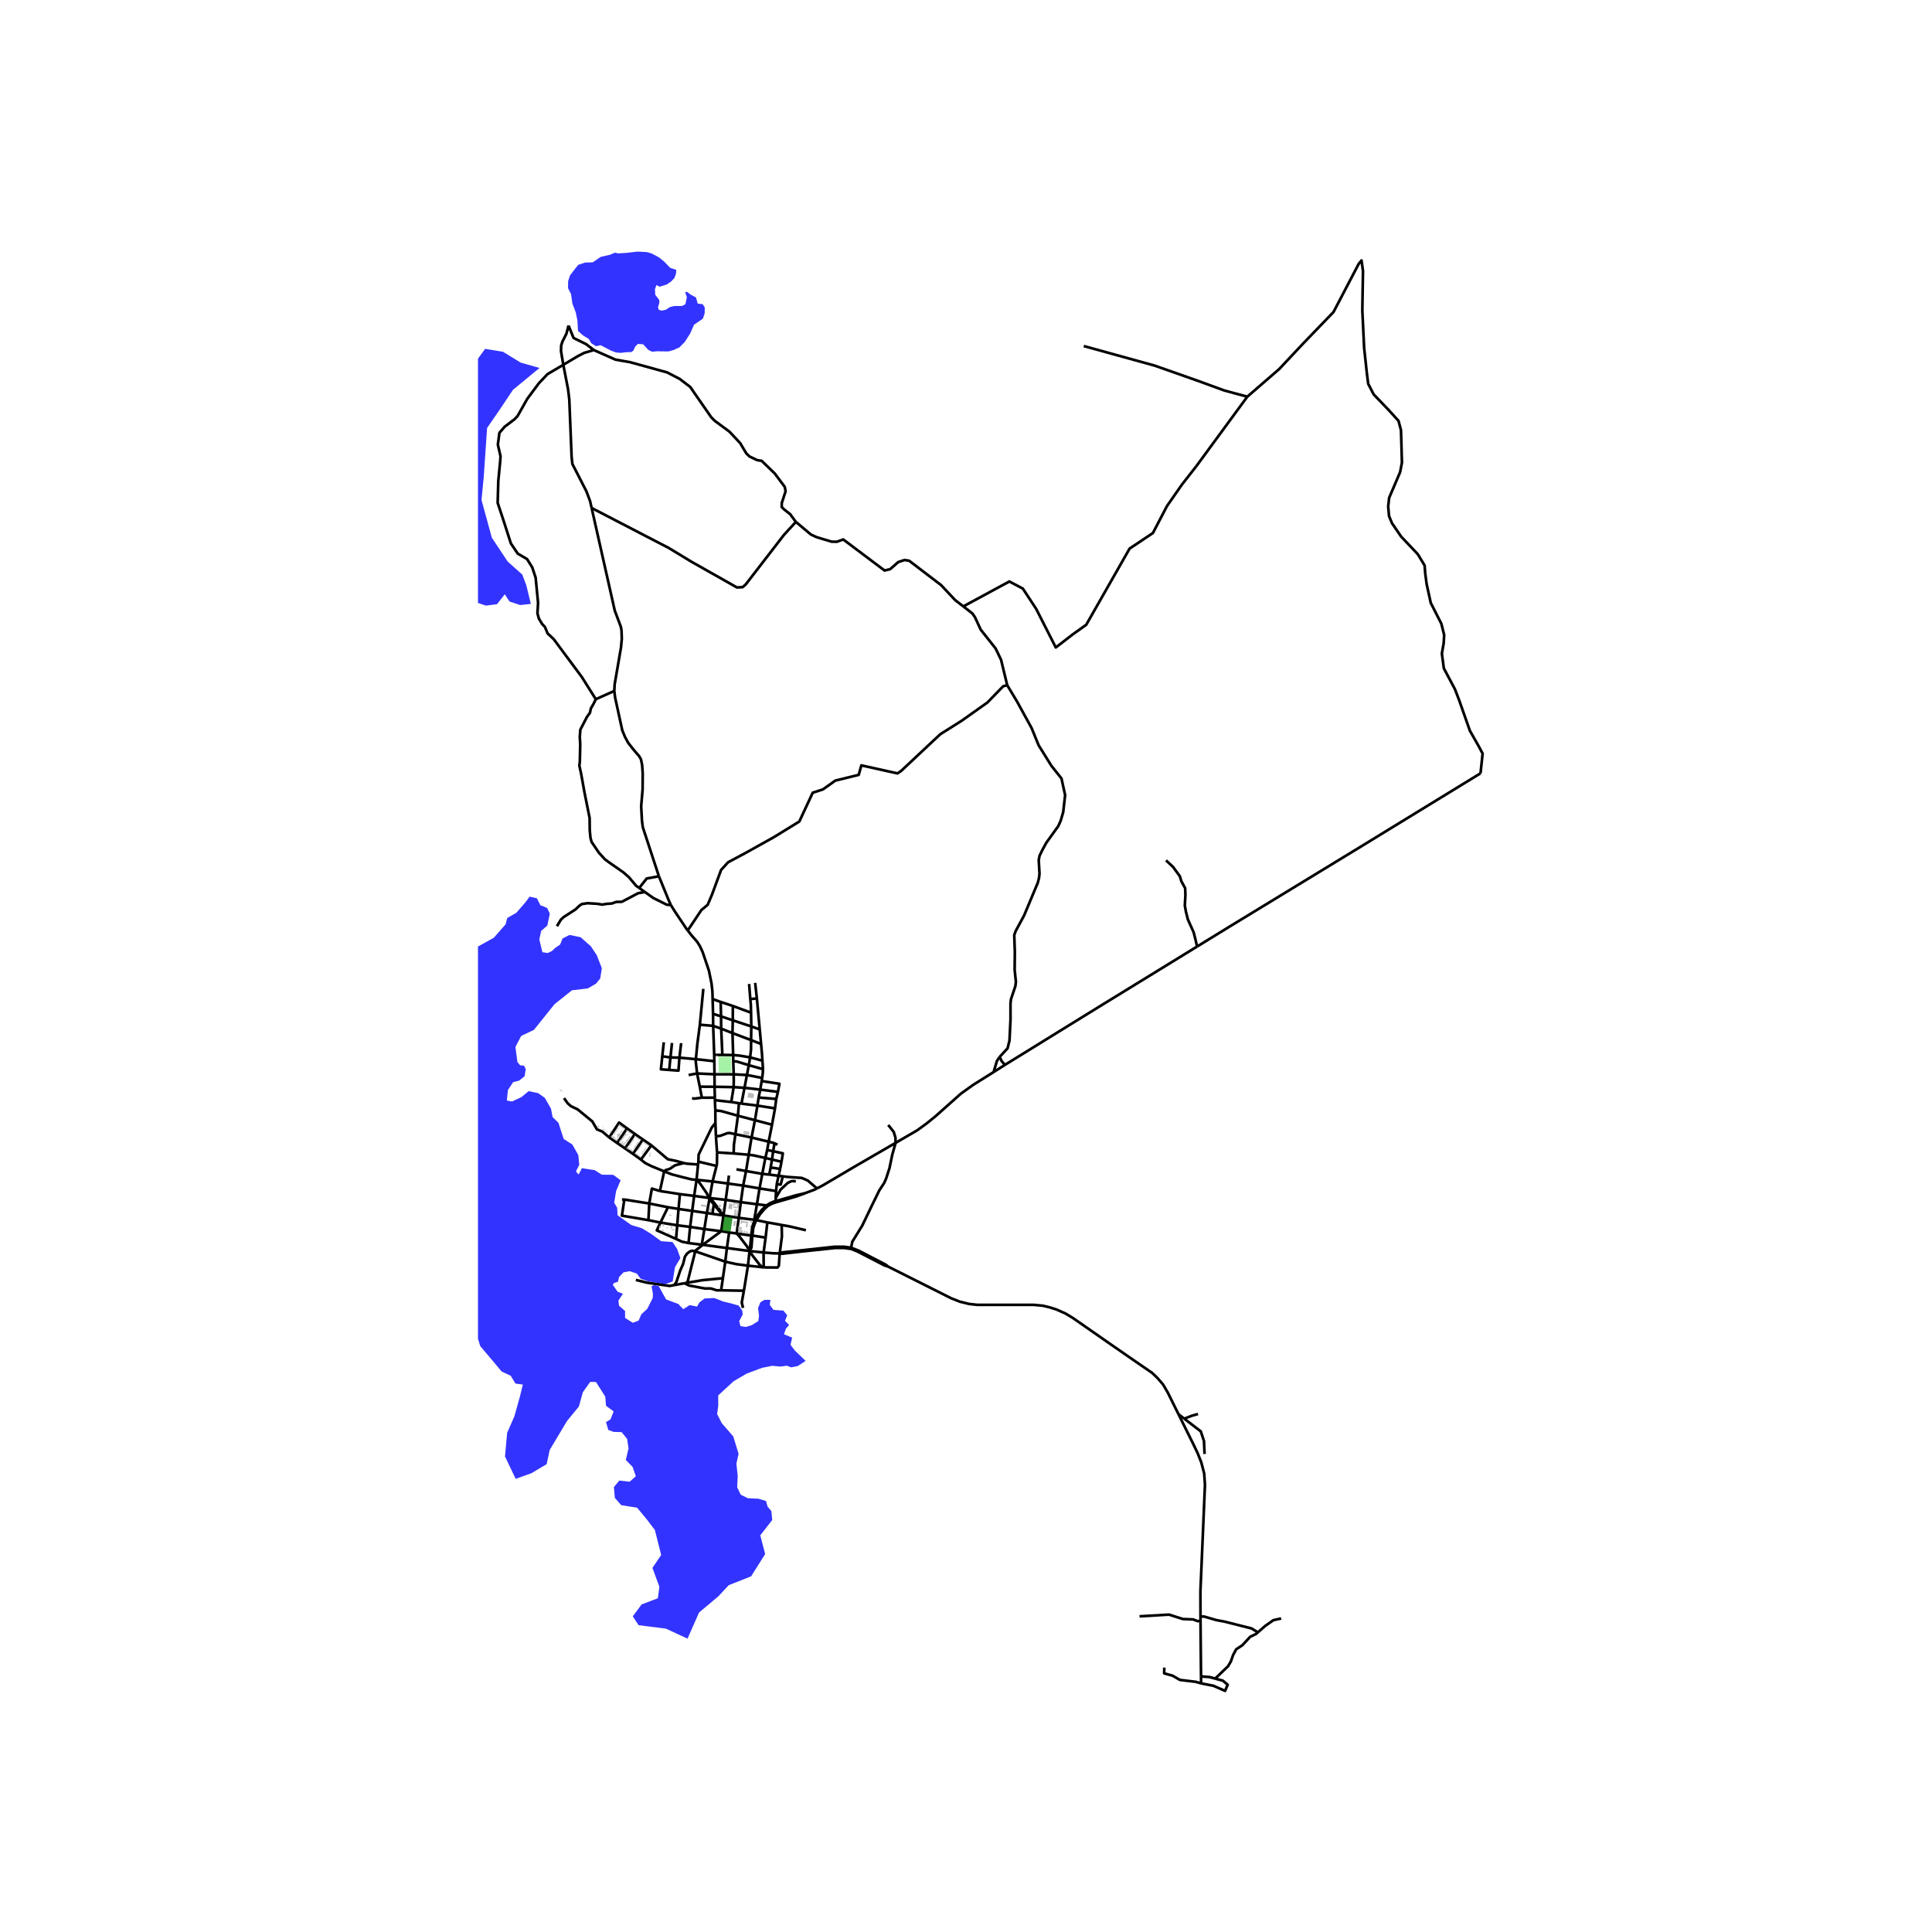 <svg xmlns="http://www.w3.org/2000/svg" width="960" height="960" viewBox="0 0 720 720"><defs><style>*{stroke-linejoin:round;stroke-linecap:butt}</style></defs><g id="figure_1"><path id="patch_1" d="M0 720h720V0H0z" style="fill:#fff"/><g id="axes_1"><path id="patch_2" d="M178.127 640.8h381.746V86.4H178.127z" style="fill:#fff"/><g id="LineCollection_1"><path d="m279.454 466.237-8.561-1.136M279.454 466.237l5.114.526M279.454 466.237l-.669-.879M279.454 466.237l.589.753M279.454 466.237l.274-.842M278.743 471.672l.492-4.539.219-.896M446.125 352.743l12.25-7.524 49.061-29.891 44.312-27.14" clip-path="url(#pbf60cd8480)" style="fill:none;stroke:#000"/><path d="m464.829 147.84 11.869-10.279 8.984-9.575 11.283-11.71 9.363-17.902 1.067-1.312.55 3.903-.244 14.761.67 13.907 1.037 9.637.488 3.782 2.013 3.904 5.672 5.916 3.6 3.965.914 3.416.123 3.66.243 8.478-.67 3.538-4.087 9.575-.366 3.172.305 3.6 1.098 2.683 3.415 5.001 6.222 6.588 2.531 4.178.244 3.11.518 3.843 1.525 6.985 3.965 7.807 1.037 4.147-.183 3.11-.671 3.844.732 5.49 4.148 7.807 1.585 4.147 3.965 11.284 3.294 5.795 1.464 2.745-.784 7.349M209.93 135.948l5.514-3.277 2.283-1.17 3.58-1.047M296.594 194.493l-2.134-2.88-2.226-1.756-.898-.897v-1.47l1.436-4.408-.323-1.65-3.699-4.945-4.92-4.768-1.58-.214-2.944-1.398-1.185-1.148-2.262-3.799-4.022-4.3-5.53-4.087-1.292-1.327-6.392-9.211-1.365-2.007-3.95-3.01-4.704-2.439-13.789-3.8-5.48-.964-8.029-3.56M211.87 121.334l1.867 4.578.717.394 3.95 1.936 2.902 2.212M222.043 260.576l-5.262-8.338-6.627-8.911-3.78-5.11-2.302-2.168-1-2.409-1.028-1.085-1.23-2.04-.52-1.962.23-3.887-.908-9.385-1.272-3.857-1.915-3.063-3.507-2.073-2.538-3.777-2.654-8.269-2.262-6.84.231-8.177.716-7.417.115-1.796-.992-4.307.577-4.4 1.938-2.257 3.761-2.856 1.085-1.175 3.6-6.38 4.337-5.827 3.205-3.385 5.889-3.477" clip-path="url(#pbf60cd8480)" style="fill:none;stroke:#000"/><path d="m220.484 189.312-.571-2.538-1.365-3.656-5.242-10.216-.288-2.724-.862-21.362-.472-3.833-1.754-9.035M211.87 121.334l-.765 2.983-1.522 3.036-.45 1.436-.065 2.057.862 5.102M222.043 260.576l6.883-3.084M238.216 330.923l-1.175-.836-2.707-3.222-2.062-1.791-1.364-.952-3.795-2.644-1.7-1.242-2.217-2.448-2.723-4.008-.415-1.497-.277-2.88-.047-4.536-1.915-9.536-1.25-6.96-.665-3.051.185-1.505.139-6.472-.162-2.74.208-2.672 2.446-4.722 1.153-1.612.323-1.59.97-1.658.877-1.773M240.326 332.426l3.126 2.227 5.044 2.517 1.508.107M256.303 346.764l-.464-.595-4.42-6.616-1.415-2.276" clip-path="url(#pbf60cd8480)" style="fill:none;stroke:#000"/><path d="m245.552 326.56 3.555 8.71.897 2.007M266.416 409.993l6.1.697M266.416 409.993l.17 3.812M266.416 409.993l.005-.931M282.262 412.029l-5.942-.741M282.262 412.029l6.564 1.033M282.262 412.029l-.915 5.433M282.262 412.029l.46-3.01M285.224 431.542l2.478.59M285.224 431.542l-1.14 5.922M285.224 431.542l.681-2.948M279.02 430.341l1.83.233 4.374.968M291.248 432.937l-3.546-.806M291.248 432.937l-.522 2.693M288.139 429.028l3.605.79-.496 3.119M283.86 402.882l-.547 3.186M283.86 402.882l.167-1.163M289.92 406.905l.544-3.017-6.605-1.006M274.454 435.767l3.575.648M278.03 436.415l6.053 1.049M278.03 436.415l-1.08 5.43M278.03 436.415l.99-6.074M284.083 437.464l2.595.27M284.083 437.464l-1.03 5.424M265.551 440.298l-1.096 6.17M265.551 440.298l1.48-5.784M265.551 440.298l5.737.764M265.551 440.298l-5.962-.632M271.288 441.062l-.84 6.089M271.288 441.062l.352-2.97M271.288 441.062l5.661.783M259.59 439.666l.561-5.687M259.59 439.666l-.9 6.007M247.526 436.538l2.838 1.115 4.183 1.093 3.343.809 1.7.11M263.71 445.673l-.196-.795-2.773-4.035-1.152-1.177M276.95 441.845l-.867 6.16M276.95 441.845l6.102 1.043M283.052 442.888l-.965 5.898M283.052 442.888l6.177.982M258.69 445.673l-.731 5.597M258.69 445.673l-5.306-.655M258.69 445.673l5.765.795M264.455 446.468l5.993.683M264.455 446.468l-1.02 5.59M264.455 446.468l.468.653M264.455 446.468l-.746-.795M231.796 447.02l.872.013M232.668 447.033l9.285 1.474M241.65 454.711l-9.881-1.669.899-6.009M270.448 447.151l-.834 5.825M270.448 447.151l5.635.855M276.083 448.006l-.76 5.843M276.083 448.006l6.004.78M289.2 448.05l-.038-.452M289.2 448.05l7.634-2.189 3.09-1.156M286.191 449.383l1.5-.816 1.508-.516M241.953 448.507l6.976 1.397M241.953 448.507l-.303 6.204M245.932 443.86l-2.99-.907-.99 5.554M282.087 448.786l-.997 5.813M282.087 448.786l3.554.435M286.191 449.383l-.55-.162M281.852 454.713l1.438-2.272 1.649-1.934 1.252-1.124M248.929 449.904l3.933.63M248.929 449.904l-2.793 5.72M252.862 450.535l5.097.735M252.862 450.535l.522-5.517M252.862 450.535l-.481 6.093M257.959 451.27l5.477.788M257.959 451.27l-.773 5.955M263.436 452.058l2.06.306M263.436 452.058l-.946 5.986M269.614 452.976l5.71.873M269.614 452.976l-4.117-.612M269.614 452.976l-.824 5.864M269.614 452.976l-1.188-1.739-2.933-3.785-.57-.331M266.024 448.83l2.366 2.927 1.224 1.22M275.323 453.849l5.767.75M275.323 453.849l-.795 5.829M241.65 454.711l4.486.913M281.852 454.713l4.108.84M281.852 454.713l-.535-.07M280.376 460.447l.355-2.863.496-1.436.625-1.435M246.136 455.624l6.245 1.004M251.94 461.71l-7.168-3.2 1.364-2.886M252.38 456.628l4.806.597M252.38 456.628l-.44 5.082M257.186 457.225l5.304.819M257.186 457.225l-.592 6.019M262.49 458.044l6.3.796M261.909 463.907l-.27-.681.85-5.182M268.79 458.84l2.94.463M268.79 458.84l-6.881 5.067M271.73 459.303l2.798.375M271.73 459.303l-.837 5.798M274.528 459.678l5.442.777M278.785 465.358l-.376-.842-2.945-3.853-.936-.985M280.376 460.447l4.947.77M280.376 460.447l-.406.008M279.728 465.395l.202-.236.108-.19.338-4.522M285.323 461.216l.637-5.662M285.323 461.216l-.755 5.547M256.594 463.244l-2.442-.501-2.212-1.033M261.909 463.907l8.984 1.194M261.909 463.907l-2.982 2.363M261.909 463.907l-5.315-.663M270.893 465.101l-.606 5.095M258.927 466.27l11.36 3.926M256.159 478.023l2.715-10.783.053-.97" clip-path="url(#pbf60cd8480)" style="fill:none;stroke:#000"/><path d="m251.33 478.907.74-1.147 1.436-4.283 1.077-2.455.664-2.689.826-1.183 1.077-.806.844-.232.933.158M284.568 466.763l.032 5.556M290.573 467.115l-2.487-.054-3.518-.298M291.324 456.523l.07 4.28-.82 6.312M284.6 472.32l5.142.05.507-.644.324-4.611" clip-path="url(#pbf60cd8480)" style="fill:none;stroke:#000"/><path d="m290.573 467.115.816.125 7.236-.824 12.568-1.326 3.487-.005 2.567.377" clip-path="url(#pbf60cd8480)" style="fill:none;stroke:#000"/><path d="m317.19 464.982-2.62-.358h-3.502l-19.786 2.133-.709.358M270.287 470.196l-.89 6.151M278.743 471.672l-4.303-.56-4.153-.916M278.743 471.672l-1.512 9.34M278.743 471.672l5.424.59M284.167 472.262l.433.057M280.043 466.99l.125.573 2.98 3.835 1.02.864M439.196 527.048l5.575 11.254 1.519 3.174 1.39 3.494 1.081 4.137.296 4.235M447.389 602.434l-.029-9.355 1.697-39.737M447.394 604.062l-.005-1.628M447.394 604.062l.19 20.7M424.666 602.361l10.988-.644 5.17 1.648 3.807.144 1.688.644 1.075-.09M227.045 423.903l2.95 2.064M210.182 409.248l1.436 1.971 1.185 1.04 2.477 1.183 5.459 4.48 1.71 2.953 2.042.847 2.554 2.181M233.68 420.505l-2.973-2.157-3.662 5.555M242.755 426.824l-3.908 5.32M242.755 426.824l-3.18-2.162M254.853 433.441l-3.017-.824-2.98-.609-6.101-5.184M238.847 432.143l-2.971-2.138M247.526 436.538l-4.793-1.967-2.294-1.152-1.592-1.276M232.928 427.986l2.948 2.019M232.928 427.986l-2.932-2.019M232.928 427.986l3.685-5.399M236.613 422.587l2.963 2.075M236.613 422.587l-2.934-2.082M235.876 430.005l3.7-5.343M229.996 425.967l3.683-5.462M266.616 418.506l.189 4.987M266.616 418.506l-.03-4.701M260.257 432.904l.106-2.63 4.918-10.12 1.335-1.648M260.257 432.904l-.106 1.075M260.257 432.904l6.775 1.61M267.228 429.468l-.007 1.215-.046 3.179-.143.652M253.384 445.018l-7.452-1.158M245.932 443.86l1.594-7.322M254.853 433.441l-3.25.825-1.922 1.29-1.598.502-.557.48M256.159 478.023l5.717-.948 7.521-.728" clip-path="url(#pbf60cd8480)" style="fill:none;stroke:#000"/><path d="m268.75 480.86.2-1.456.447-3.057M291.324 456.523l-5.364-.97M300.331 458.477l-5.925-1.398-3.082-.556M317.247 465.462l-.057-.48M317.247 465.462l2.227.895 10.123 5.22 1.346.43M281.09 454.6l.227.042M304.45 442.894l-.826.43-3.7 1.381M299.924 444.705l-3.202.726-7.56 2.167M290.144 438.186l1.59.203M290.144 438.186l-3.466-.453M290.144 438.186l.582-2.556M290.144 438.186l-.68 3.15M289.23 443.87l.234-2.535M289.23 443.87l-.161 2.622M289.069 446.492l.093 1.106M296.57 440.355l-.702-.206-.948.042-1.32.618-2.682 2.51-1.85 3.173M291.734 438.389l-.795 3.062-1.475-.116M304.45 442.894l-3.395-2.922-1.071-.497-1.225-.497-5.308-.373-1.717-.216M279.02 430.341l-5.604-.478M279.02 430.341l1.056-6.416M286.678 437.733l.522-2.654M287.702 432.131l.437-3.103M287.702 432.131l-.502 2.948M288.639 426.017l-.5 3.011M288.639 426.017l-2.177-.539M288.639 426.017l1.096.61M287.2 435.08l3.526.55M267.228 429.468l6.188.395M267.228 429.468l-.423-5.975M275 415.8l-6.341-1.766-2.074-.23M281.347 417.462l-1.27 6.463M281.347 417.462l6.36 1.68M281.347 417.462l-6.348-1.662M287.708 419.142l-1.246 6.336M287.708 419.142l1.118-6.08M286.462 425.478l-.557 3.116M286.462 425.478l-6.386-1.553M280.076 423.925l-5.994-1.24M281.428 366.294l.636 5.803M288.826 413.062l.462-3.522M282.723 409.02l.59-2.952M282.723 409.02l6.565.52M289.288 409.54l.631-2.635M266.42 409.062l-.127-4.06M266.42 409.062l-4.867.01M261.553 409.071l-.766-4.104M257.905 409.266l.807.162 2.841-.357M259.786 400.045l1 4.922M259.786 400.045l6.48.31M259.786 400.045l-3.156.583M259.336 394.725l-.067.706.517 4.614M260.787 404.967l5.506.036M266.293 405.003l7.12.132M266.266 400.356l.03 2.761-.003 1.886M277.452 405.396l-4.04-.261M277.452 405.396l.91-4.778M277.452 405.396l-1.132 5.892M283.313 406.068l-2.806-.339-3.055-.333M283.313 406.068l6.606.837M266.165 393.155l-.392-10.851M266.165 393.155l3.037-.026M266.165 393.155l.035 2.328M284.135 395.3l.211 3.156M279.545 394.061l2.415.627 2.175.612M283.63 389.063l.34 3.693.165 2.544M276.32 411.288l-.93-.146M279.545 394.061l-.488 2.9M273.225 393.18l2.44.22 3.88.661M279.91 387.61l-.024 3.459-.34 2.992M272.515 410.69l2.875.452M272.515 410.69l.897-5.555M273.431 400.371l.02 2.35-.039 2.414M273.225 393.18l-4.023-.051M273.225 393.18l.037 2.336M273.225 393.18l-.25-8.175M266.266 400.356l7.165.015M266.2 395.483l.05 3.45.016 1.423M273.431 400.371l-.169-4.855M273.431 400.371l4.93.247M278.361 400.618l5.666 1.1M278.361 400.618l.696-3.657M279.057 396.96l-4.455-1.367-1.34-.077M279.057 396.96l5.29 1.496M284.027 401.719l.219-1.524.1-1.739M273.118 374.897l6.777 2.504M273.118 374.897l-4.537-1.507M273.118 374.897l-.034 5.338M260.82 381.885l1.286-13.371M260.82 381.885l4.953.419M259.336 394.725l.543-5.691.941-7.149M265.773 382.304l-.046-4.488M265.773 382.304l2.995 1.038M272.976 385.005l6.933 2.604M272.976 385.005l-4.208-1.663M272.976 385.005l.108-4.77M279.91 387.61l.073-5.081M279.91 387.61l3.72 1.453M283.63 389.063l-.5-5.42M265.727 377.816l-.15-5.5M265.727 377.816l2.98.947M273.084 380.235l6.899 2.294M273.084 380.235l-4.378-1.472M279.983 382.529l-.088-5.128M279.983 382.529l3.146 1.115M283.13 383.644l-1.066-11.547M265.577 372.315l3.004 1.075M256.303 346.764l1.385 1.777 2.115 2.42 1.049 1.665.992 2.161 2.345 6.926.967 4.742.339 2.988.082 2.872M279.614 372.321l.19 1.908.09 3.172M269.202 393.129l-.434-9.787M268.768 383.342l-.062-4.579M268.706 378.763l-.125-5.373M279.17 366.7l.444 5.621M279.614 372.321l2.45-.224M274.082 422.685l-2.27-.47-.837.116-2.53.95-1.64.212M256.159 478.023l-1.064.194M277.231 481.012l-8.482-.152M276.9 487.419l-.467-2.007.798-4.4M370.285 399.533l4.22-2.682M333.764 425.913l7.929-4.595 3.686-2.679 3.267-2.652 9.434-8.396 4.642-3.324 7.563-4.734M372.526 393.89l-1.006 1.523-1.235 4.12M446.125 352.743l-36.577 22.468-35.043 21.64" clip-path="url(#pbf60cd8480)" style="fill:none;stroke:#000"/><path d="m372.526 393.89.826 1.649 1.153 1.312M375.355 255.333l3.706 6.173 5.387 9.82 2.62 6.417 4.777 7.67 3.735 4.696 1.364 6.2-.719 6.345-.933 3.19-.898 2.007-4.524 6.308-1.436 2.652-1.042 2.151-.287 1.577.287 5.018-.18 1.649-.466 1.792-5.1 12.186-3.123 5.771-.54 1.505.216 6.38-.071 6.595.466 4.445-.179 1.577-1.652 4.91-.18 1.65v6.02l-.376 7.742-.719 2.904-2.962 3.207M358.995 225.992l3.369 2.61.969 1.399 2.155 4.66 5.53 6.988 2.047 4.23 2.29 9.454" clip-path="url(#pbf60cd8480)" style="fill:none;stroke:#000"/><path d="m256.303 346.764 5.084-7.623 2.335-1.935 1.615-3.8 3.386-9.2 2.622-2.866 6.282-3.355 10.735-5.977 9.516-5.855 5.002-10.735 3.781-1.22 4.635-3.294 8.723-2.135.976-3.538 13.48 2.99 1.342-.916 14.577-13.663 7.93-5.001 9.637-6.832 5.901-6.069 1.493-.407M358.995 225.992l-3.059-2.371-5.207-5.556-11.922-9.104-1.724-.251-2.333.752-3.017 2.653-2.082.502-15.405-11.578-2.37.86-1.975-.036-5.602-1.684-2.083-.968-5.622-4.718M220.484 189.312l28.659 14.857 8.661 5.246 16.835 9.515 2.135-.122 1.159-1.037 14.212-18.42 4.449-4.858M260.151 433.98l-4.15-.306-1.148-.233M255.095 478.217l-3.765.69M268.75 480.86h-1.653l-2.19-.68h-2.19l-5.926-1.112-1.696-.85M250.435 388.675l-.574 5.412M249.393 398.733l.468-4.646M253.2 394.159l-.359 4.839-3.448-.265" clip-path="url(#pbf60cd8480)" style="fill:none;stroke:#000"/><path d="m246.809 393.657-.503 4.839 3.087.237M253.847 388.747l-.646 5.412M247.383 388.424l-.574 5.233M246.809 393.657l3.052.43M249.861 394.087l3.34.072M253.2 394.159l6.136.566M259.336 394.725l6.864.758M228.926 257.492l.323 2.545 2.658 12.15 1.04 2.51 1.222 2.222 2.154 2.724 1.867 2.15.683 1.183.43 2.151.216 3.01-.036 5.986-.538 6.344.287 5.305.323 2.51 5.997 18.279M238.216 330.923l2.776-3.52 4.56-.842M220.484 189.312l8.621 38.251 2.263 6.022.25 1.326.109 3.118-.288 3.19-2.37 13.764-.143 2.509M274.082 422.685l-.575 3.893-.091 3.285M274.082 422.685 275 415.8M275 415.8l.39-4.658M288.139 429.028l-2.234-.434M266.024 448.83l-.527 3.534M264.923 447.12l.092.461 1.009 1.248M236.97 476.99l4.021 1.003 8.604 1.232 1.735-.318M447.607 627.343l-1.97-.574-5.926-.717-2.729-1.577-3.124-.86.036-2.15M447.607 627.343l-.024-2.582M452.843 625.558l2.884.781 1.795 1.505-.969 2.294-4.345-1.9-4.601-.895M441.342 528.7l2.858-1.103 2.263-.645M441.342 528.7l-2.146-1.652" clip-path="url(#pbf60cd8480)" style="fill:none;stroke:#000"/><path d="m448.904 541.862-.216-4.802-1.184-3.62-6.162-4.74M330.943 472.008l23.507 11.802 3.267 1.293 3.555.86 3.052.323h20.972l3.317.309 2.55.61 2.535.801 3.376 1.505 2.69 1.618 13.987 9.735 9.565 6.62 6.035 4.142 2.033 1.953 2.038 2.361 1.748 2.98 4.026 8.128M289.162 447.598l-.663.145-1.526.644-1.332.834M285.64 449.22l-1.773 1.694-1.4 1.865-1.15 1.863M281.317 454.642l-.628 1.506-.395 1.38-.324 2.927M279.97 460.455l-.437 4.417.077.317.118.206M333.764 425.913l-1.24 4.41-1.042 5.018-1.185 3.692-.754 1.756-1.867 2.868-2.478 5.053-3.878 8.065-3.7 5.985-.43 2.222M330.943 472.008l-.79-.664-10.162-5.269-2.8-1.093M333.764 425.913l-15.36 8.903-11.7 6.905-2.254 1.173M333.764 425.913l-.056-1.97-.646-2.114-2.047-2.58M468.765 608.326l-2.337-1.448-10.055-2.545-3.088-.574-4.56-1.326h-1.336M477.451 603.15l-2.908.645-3.052 2.151-2.726 2.38M452.843 625.558l4.787-4.56 1.077-1.827.826-2.365 1.15-2.151 2.334-1.541 2.872-3.118 2.155-1.04.721-.63M447.583 624.761l3.117.216 2.143.58M238.216 330.923l2.11 1.503M207.56 345.18l1.454-2.437 1.06-.985 4.435-2.868 1.274-1.236 1.024-.735 2.136-.323 3.59.215 1.922.305 1.706-.287 1.85-.125 1.651-.592 2.065-.035 6.086-3.208 2.513-.443M358.995 225.992l17.157-9.29 5.028 2.653 4.955 7.527 7.326 14.41 6.32-4.876 5.027-3.584 16.159-28.387 8.69-5.807L434.9 188.6l5.53-7.957 5.386-6.882 19.013-25.922" clip-path="url(#pbf60cd8480)" style="fill:none;stroke:#000"/><path d="m403.887 128.962 26.411 7.289 16.286 5.733 9.667 3.538 8.578 2.318M446.125 352.743l-.762-3.253-.548-2.105-2.104-4.666-.763-2.988-.397-2.258.214-3.934-.091-2.531-1.434-2.623-.549-1.83-2.53-3.476-2.624-2.44" clip-path="url(#pbf60cd8480)" style="fill:none;stroke:#000"/></g><g id="PatchCollection_1"><path d="m67.998 244.425 1.358-7.295 3.751-4.26.84-1.679 1.165-4.39-.13-5.099-1.616-4.002-2.781-2.97-4.786-2.71-3.815-4.197-.647-2 .647-1.68-.504-2.662-2.853-2.173-5.021-2.044-2.746-2.352-3.686-.839-3.851.192-2.345-1.004-1.463-3.728.473-5.616-.933-3.952-2.098-5.27.584-4.228 6.388 3.414 3.046 4.073 4.317 1.076 2.136 4.366 4.66 1.958 2.136 1.342 2.623 2.551 2.464-.25 2.53-4.032 3.973.329 6.122-.76 4.42.13 5.452 6.87 2.229 1.193 3.686-2.314 1.969 5.212 1.545 4.926 1.61 1.462 1.488-1.901-4.166-8.712-2.508-4.27-3.155-3.372-.69-2.755-5.67-2.775-13.866-2.458-1.652-3.298 4.74-2.796-3.878.646-1.867-1.577-4.38 1.433-1.006-2.724.069-4.382 5.13-5.624-.431-3.32 1.387-5.766 3.868-8.19 10.393-4.424 9.553-3.003.785 3.485 3.837 4.28 9.397-1.664 16.673-.074 8.856-2.024 2.905 2.495.724 3.927-2.778 3.677 3.37 2.152 9.068 1.896 4.534-3.402 4.748 1.313-1.813-6.37 1.723-3.513 7.09-.634 2.677 4.577-1.243 5.906-6.336 4.65-1.87 4.061-5.271 3.443-.058 5.379 9.354-3.784 7.148-10.766 3.828-1.09 3.897-10.57L180.792 130l6.656 1.095 6.575 4.028 7.037 2.008-9.91 8.172-4.884 7.312-4.74 6.882-1.26 18.395-.829 8.405 3.866 14.103 5.908 8.883 5.422 4.839 1.508 3.979 1.693 6.96-3.99.423-3.987-1.326-1.724-2.688-2.908 3.692-4.13.537-3.195-1.075-3.12-3.137-6.253-.715-5.566.411-5.788 3.748-2.363 4.71-1.616.145-5.75 4.768-1.109 2.543-2.333 1.112-3.228-.217-4.01-.153-3.85-2.803-6.185.413-6.265-1.279-4.672-6.289-5.591-1.585-3.114-3.536-4.345-.647-2.092 2.617.027 4.7-2.6 4.855-.381 3.45-2.658 1.651-.196 2.98-1.715 2.055 4.474 4.117 2.663-.043 4.844.904 2.61 2.568 3.891.553 4.994-2.95 4.906 3.918h3.358l3.55.921 3.505 1.599 3.406-1.886 1.527 1.506 1.257 3.083.324 8.243-1.305 2.446.007 4.236.733 6.218 2.53 3.329 3.098 5.241-2.263 5.233-3.407 2.682-4.78-.722-3.19.61-5.297 4.519-2.557 4.992.158 3.575 7.787 9.53 6.03 3.15 4.861-.128 5.674-1.72 5.063.537 2.14 3.995-.91 5.442 2.229 13.965 3.687 7.71 2.93 3.215 6.128-.953 5.25.244 4.743-1.362 6.252-3.458 4.397-5.012.607-2.352 3.376-1.935 3.519-4.05 1.436-1.972 2.73.61 1.292 2.58 2.513 1.004 1.006 2.15-.934 4.445-2.285 1.958-.695 3.183 1.152 4.776 1.962.297 1.572-.734 1.275-1.2 1.795-1.22.898-2.257 2.621-1.326 4.13.86 3.842 3.405 2.155 3.261 1.903 4.875-.61 3.835-1.545 1.9-3.052 1.792-5.928.704-6.487 5.165-7.708 9.601-4.726 2.235-2.155 4.123.734 5.592.99 1.217 1.508.18.61 1.254-.422 2.655-2.055 1.646-2.216.56-1.947 2.956-.402 3.894 1.935.36 3.456-1.605 2.765-2.258 3.519.753 2.478 1.756 2.298 4.014.61 3.155 2.186 2.143 1.935 5.997 3.232 2.08 2.235 3.94.346 3.636-1.244 2.454 1.006 1.147 1.22-2.366 4.812.753 2.622 1.684 4.237.036 2.765 2.043-1.688 4.015-.718 4.337 1.112 1.904.145 2.79 5.123 3.63 3.962 1.21 3.519 2.15 3.63 2.659 4.234.316 1.724 2.545 1.22 3.44-2.01 3.37-.863 5.34-2.728 1.003-6.571-1.11-2.655-.917-1.388-1.912-2.708-.9-2.298.456-1.617 1.731-.43 1.756-1.582.537-.317.661 1.791 2.53 1.971.74-1.684 2.557.216 1.9 2.26 1.97.002 2.582 2.866 1.814 2.163-.801 1.04-2.375 2.19-2.007 2.039-4.02.08-1.608-.504-2.831.934-.394 1.724.322.97 1.793 1.795 3.225 4.53 1.67 1.862 1.95 2.411-1.512 2.732.551.817-1.512 1.976-1.505 3.617-.182 3.277 1.293 2.98.715 2.838.826 1.328 1.864.18 1.433-1.314 2.481.462 1.873 2.04.302 2.295-.713 2.334-1.506.251-2.043-.359-2.723.862-2.187 1.544-.931h2.19l-.215 1.899 1.364 1.828 3.7.287 1.42 1.723-.81 2.076 1.528 1.532-1.205 1.407-.718 2.079 3.052 1.254-.61 2.652 1.543 2.08 4.094 3.942-2.98 1.935-2.406.466-1.652-.61-2.406.324-3.016-.288-3.77.753-5.72 2.14-4.902 2.862-5.733 5.272.02 3.794-.424 3.163 1.71 3.359 4.32 4.998 1.968 6.453-.818 3.672.493 4.537-.199 4.272 1.312 2.753 2.676 1.32 3.932.185 2.807.842.612 2.107 1.387 1.63.338 3.356-4.455 5.708 1.82 6.984-5.238 8.297-2.873 1.147-5.458 2.15-3.878 4.157-7.182 6.022-4.309 9.749-8.044-3.728-10.198-1.29-2.154-3.298 3.303-4.444 6.033-2.294.574-4.3-2.585-7.025 3.258-4.802-2.345-9.305-3.068-4.029-3.547-4.277-5.933-.956-2.37-2.723-.359-4.015 2.012-2.415 3.877.409 2.287-2.046-1.193-3.443-2.558-2.625 1.035-4.26-.533-3.573-2.04-2.525-2.99-.087-1.98-.724-.861-2.94 1.678-.996 1.164-2.97-2.842-2.126-.262-3.38-3.478-5.467-2.157-.03-2.73 3.86-1.466 5.307-4.415 5.373-6.464 10.808-1.138 5.306-5.684 3.383-5.867 2.093-3.971-8.33.79-8.816 2.706-6.157 2.085-7.459 1.065-4.375-2.755-.375-1.76-2.904-3.379-1.579-3.851-4.603-4.152-4.888-1.655-5.507-2.543-1.61-5.762.638-2.001 2.857-7.64 2.04-1.793 3.567-3.129-.151-1.503 1.284-.817 3.117-2.255 2.208-2.81.837-3.094-1.814-2.55-.92-.576-4.425-.176-2.853-2.534-2.574 1.9-3.966-2.316-2.986 1.178-2.543 4.518-1.238 2.996-2.086 3.642-.647 1.893-1.6.808-1.324 1.488-.58 1.293-4.616.55-2.582-.55-5.486-2.102-4.874-.226-1.194 2.005-1.388.162-3.26.258-1.13 1.035-.29-.42-.71.55-.388.064-.451-1.164-.452-.452-1.033 1.39-2.647.873-.645.355-1.324.906-.806 1.261-.065 1.23-.516 2.78-1.808 2.134-2.227.97-1.323.259-.904-.583-1.065-1.067-.387-1.875-.194-2.458-1.291-.323-.581.388-.516 1.229-.581.227-.42-1.52-1.323-5.756-1.646h-1.488l-1.39 1.033-.227 1.162-.355.548-3.105.678-.808 1-.873.517-1.164.129-.615-.774-.42-1.227.356-.614.064-.677-.226-.097 1.261-1.42.032-1.452-1.778-1.42-.873-.259-1.682-1.13-.646-.225-.626.831-2.438 1.548-2.15-.564.79-4.086-.646-3.01 1.73-1.337 2.285.122 2.227.902 2.32-.313-.032-1.162-.938-.13-1.423.291-1.649-.935-.517.193-1.746-1.614-1.812-.742-1.228-1.065-4.01-2.162-3.604-.255-4.011-1.55-5.323.301-1.044-2.414-.041-3.112 2.729-3.154 3.556 1.23 4.072.264 2.34-.897 2.943-1.29 2.199-1.292 1.714-1.807.259-.968 1.52-1.614 3.481-1.919.672-1.897-.435-2.704-1.664-2.356-2.888-3.278-3.03-.879-2.849-.67-2.986.488-2.702 1.678-2.256 1.728-2.288.32-1.394 2.66-4.39.868-2.114-1.707-1.835-1.014-.809-1.42-1.498.301-.801.985-.927 1.597-6.364 2.05-3.538.07-1.035.419-1.326 1.388h-3.718l-2.231.613-1.132-.323-1.293.226-.648.55-1.843-.647-3.33.872-1.455.752-2.058 1.552-1.994-.607.19-8.755 1.053-3.653 4.134-.973 1.359-2.873 1.681-2.42 1.81-3.422-.193-.742.259-2.904-.486-2.26-.646-.839-1.164-.194-1.33-.884.334-1.888 1.133-2.053.93-1.144.343-.959 1.143.137 1.143-1.21-1.029-1.05-1.189-.319-.502-.32-.801-.775-.32-.753-.618-.708-1.12-.251-1.006-.525-.549-1.53-.114-1.049 1.395-2.374.045-1.917-.502-.661.365-1.21-1.303-1.096.457-.616-2.972-3.263-4.985-1.598-2.332 1.826-2.263.137-1.235.776-3.361-.89-9.81-3.355-2.217-1.278-1.899-3.219-1.531-1.117-1.235 1.368-2.24.89-.916 1.712-3.704 2.465-1.326 1.94-3.155.89-2.401 2.442-2.172.708-4.528.023-.914.958-2.035.183-1.977 1.578-1.185 1.85 2.8.137 1.812 1.793 1.289 2.413 2.334 2.556 2.047 2.05 4.736 3.482.016 4.271.323 2.744-.32 2.728-8.188.987-6.988 3.467-5.027-.658-5.044 1.259-2.813-.226-2.332 1.854-3.41 9.298-.169 14.468.647 10.25-1.944 3.55-.58-3.03-2.267-2.757-5.38-8.921-.967-3.723-3.384-8.307-3.384-6.846-1.024-4.119-1.681-1.162-1.851-1.398-8.532-6.811-6.783-2.855-3.74-2.342-8.659-2.327-4.055.775-7.317-.502-4.162.809-.921 3.35 1.248 5.29-1.802 1.557-3.052-.142-7.957-7.167-2.763-2.504-2.724.45-1.51-.73-2.103 1.507-4.482-1.963-4.938-6.847-7.546-5.021-7.362-.594-6.631.457-2.333 1.141-4.665.502-6.31 3.652-2.236 3.677-1.302 9.387-1.57 10.488-1.643 7.562-.617 5.488 3.221 5.842 4.46 10.308-8.725-.383-6.543 2.465-5.72-4.203-5.548-4.785-2.888-5.009-4.855-4.511-4.466-1.233-5.515-3.37-9.695-1.278-5.487.776-5.285 4.173-.088 3.642-.986 2.725-5.477 3.44-3.68 1.826-3.115-4.716-1.17-3.467-1.693-4.793-2.057-1.871-2.836-1.416-7.225-6.527-5.65-1.408-6.114 3.519-7.95 1.24-6.095 3.82-3.05-5.534-1.711-4.191 1.786-5.658-1.618-2.584-4.22 2.379-.662 6.82-1.378 3.523 1.03 12.808-5.14 6.924-4.606 2.557-4.846 11.937-5.37 4.095-5.704 3.365-6.676.45-4.331.865-2.89-1.209-1.04-3.327.917-5.496-1.427-2.834-3.913-2.744-5.911.505-7.05 3.6-3.534 6.68-5.304 3.545-2.356 7.618.604 5.067 6.338 6.384 1.296 6.768 3.437 2.698 4.832 5.88 2.198 3.615 1.164 14.346 1.488 3.034 6.92 4.389.517 1.291.388 10.78-2.716 3.938-1.358.645-5.045-.258-11.253-3.292-4.203-2.775-10.218.322-7.761 3.486-2.717 8.004-.258 9.94.905 2.841 5.433 6.197 7.76-1.936 9.054-5.165 6.339 2.711 2.457 4.906 4.915 5.552.13 2.581-.777 3.357-2.846 5.164h-5.432l-3.363-1.42-8.666-.387-3.104 2.195-2.717 5.293-.776 3.743v6.714l-2.974 2.195-.777 10.973 4.14 4.132-.26 3.485-10.864 4.906-2.975 4.26-1.293 9.554 1.551 5.163 8.796 13.685 11.042 1.763 4.39 4.017 10.427 6.39-8.78 3.104-4.208 4.016-.914 5.477.365 4.382-4.756 4.93.183 12.049-2.378 3.287-11.89.365-11.706-6.755-1.098-4.93-4.756-5.112 3.025-15.581-8.78-8.764-3.019-5.569-.457-5.933-3.75-9.129-3.201-3.286-7.043-3.652-1.28-2.464-.915-5.751 1.373-6.847 4.298-2.738 2.104-3.743 6.127-3.56 2.47-3.652.731-4.655-1.829-8.673 4.482-1.095 5.213 2.008 7.134.548 5.58-6.3.09-4.381-1.92-9.676.732-2.465-1.83-4.382 1.739-1.187.274-2.464-2.927-4.108 1.463-5.386-7.316-4.657-2.744 1.553-.366 2.373-6.402-1.917-1.373-2.647.64-5.66 1.281-2.647 1.83-.183 3.292 2.282 1.92.183 2.013-3.104-2.47-7.577 4.025.913 1.28-.457.915 1.278 2.286.913 4.025-4.017 3.932-8.033 8.414-4.016 2.196-5.022 2.744-9.95-1.006-2.647-2.653-2.648-7.225-3.195-4.208 1.187-3.75 3.742-1.645.366-3.933-2.191-.092-1.278 6.586-4.382 3.84-5.386.915-2.648.092-3.742-.915-3.652-1.83-2.556-3.657-1.46-10.61 4.564-8.048 2.1-.915-3.195 1.83-2.83 4.298-.274 2.47-1.917.456-3.561 3.384.092 4.756-3.196-.365-6.846 2.47-1.096.914-2.1-.183-9.585-2.744-6.756-1.555-1.734-4.024-1.917.183-4.473 1.28-1.096 5.03.548 3.293-2.648 4.482-.273 2.56-4.2 4.319-1.622 22.388 2.535 4.208-1.186 2.377-3.104-.091-3.744-1.497-3.06-8.505-6.206-5.618-8.92-5.788-2.204-2.925-3.298-.727-8.545-3.898-7.334 5.086-1.148 5.062.548 5.417 2.512 4.492 4.419 5.242 4.663 6.129 2.738 5.944-2.464 3.841-3.47h1.92l4.209-1.734 4.58-5.264 1.802-5.333-.077-5.868 5.767-2.706 4.524-1.064.31 4.37 4.13 7.943 5.213 3.266 5.67-.274 7.043-1.825 7.186-3.241 5.33-1.108 5.012-2.772 1.869-1.95 2.405-2.402 6.452-1.497 3.386-2.732 2.586 1.505-.66 6.072-3.085 7.59.164 4.916 3.861 5.08 6.651 3.228 4.828-.697 6.336-3.847 1.842-2.44 2.451-4.153.823-4.656 5.213-6.117 4.207-1.187 3.763-.025 4.194-1.618.915-2.282 2.195-2.83 2.05-1.693.107-1.495 2.05-.464 3.567 1.826 2.045-.548 1.98-2.1 6.338-.517 6.655-2.448 5.299-6.671-.542-1.945-3.216-4.058-5.885-5.228-7.622-8.652-3.314-2.798-.138-2.321 2.358-.959 6.103 1.637 3.567 5.021 4.348 1.827 4.451-.844 2.3 1.31-.036-1.398.682-.717 1.401 1.649-.144-2.007.503-1.864 1.485-.358 3.21-2.676 1.516-2.896-.26-5.712 3.732-7.125 3.783 3.283 5.223 2.1 7.5 4.656 5.93-.495 3.36-.112 4.117-2.751 2.703-4.277.81-5.785-2.456-6.124-4.134-3.843.23-2.923 2.284-2.239 2.729-.214 3.088 4.014 3.655 1.195 3.97 2.125 1.06 2.257 1.647 2.1 2.56 2.83 8.049.366 2.673-1.403 2.906-3.254 1.646-2.281.202-2.143 2.586-.645 2.01 2.294 2.419 1.503 1.433 3.47 1.777.633 2.47-1.187 1.646-1.644.74-2.775 3.63-.673 2.26 2.771 2.425 1.043 2.602-1.78 2.428-3.424 1.006-4.747-1.83-4.656-.548-3.195-.275-2.556-1.253-3.796 5.735-3.416 2.777-1.598 3.809 1.141 1.28 3.652 4.573 1.917 1.92.456 3.842-.182 6.402-3.287 1.372-2.282.692-4.31 6.585-.79 1.919-2.117 4.165.358 1.558 3.363 5.109 3.866 1.459 10.467 4.213 1.761 1.725-1.252.346-5.1-2.62-6.429.092-5.751-1.372-2.739-3.75-3.195-2.104-2.648-2.012-4.382-2.389-3.873-3.142-4.532-2.141-5.66.647-6.154 2.514-7.763 4.058-.427 7.29-2.635 4.883 1.936 6.44-4.6 7.048-1.463 2.958 3.052-.758 5.746 2.194 8.52 4.25 2.095 7.444 1.134 7.568 3.485 1.18 1.356 1.47 6.071 3.613 3.196 1.417 2.67 3.796 2.008 2.835 2.51.778 3.105-.183 3.378-1.647 5.066-1.646 2.465-1.817 4.528-1.746 2.13-1.94 3.744-2.393 3.357 1.229 2.065 1.358.323 2.134-.581zM223.845 128.654l2.083 1.093 1.92.986 1.886.663 1.724.107 1.562-.215 2.244-.09.754-.5.736-1.578 1.006-.95 1.938.143 1.868 2.043 1.437.717 2.154-.18.957.052 3.029.02 1.831-.5 2.227-1.005 2.01-2.043 1.975-3.082 1.472-3.334 3.268-2.222.682-1.972.036-2.221-.754-1.22-1.867-.214-.646-2.294-1.94-1.04-1.4-1.04-.718.108.646 1.864-.538 2.617-1.185.645-3.088.035-1.508.395-1.509 1.004-1.652.322-1.041-.394-.215-.968.503-1.577-.073-1.076-1.472-1.9-.107-2.078.538-1.541 1.185.609 2.585-.789 1.76-1.183 1.185-1.29.61-1.648.072-1.363-2.262-.753-2.226-2.33-2.01-1.612-2.73-1.434-1.761-.495-3.41-.186-4.022.466-3.16.215-1.256-.287-1.868.789-3.447.788-2.98 2.043-2.837.072-2.55.86-1.616 2.008-1.472 1.971-.682 2.115-.036 2.58 1.113 2.223.503 3.513 1.256 3.297.61 2.94.252 4.014 2.011 1.756 1.975 1.183.97 1.613 1.759 1.111z" clip-path="url(#pbf60cd8480)" style="fill:#00f;fill-opacity:.8"/></g><path id="PatchCollection_2" d="m273.014 453.777-.77 5.246-3.113-.421.804-5.265z" clip-path="url(#pbf60cd8480)" style="fill:green;fill-opacity:.8"/><path id="PatchCollection_3" d="m267.744 393.833.16 5.981 4.664-.124-.16-5.981z" clip-path="url(#pbf60cd8480)" style="fill:#90ee90;fill-opacity:.8"/><g id="PatchCollection_4"><path d="m273.512 454.945.77.099-.236 1.86-.77-.098zM273.325 448.115l2.145.282-.256 1.94-.545-.071.182-1.383-.828-.11-.017.123-.242-.032.016-.122-.529-.07zM234.261 428.563l-.935-.636.52-.762.317.215-.164.24.137.093-.168.247.071.048.168-.246.035.023.196-.288.248.17-.196.287.127.086zM231.871 425.582l.204-.298.35.239-.203.298zM230.769 418.863l.334.228-.348.51-.334-.228zM235.982 425.136l-.34-.23.317-.465.34.23zM227.923 421.677l-.291.498-.408-.238.292-.498zM228.766 424.628l-.43-.292.462-.679.43.293zM224.831 421.302l-.294-.176.357-.595.294.176zM234.904 422.516l.224-.329.36.245-.224.328zM241.626 427.304l-.316-.215.225-.329.316.214zM229.952 423.6l.208-.307.479.326-.208.306zM237.367 430.344l-.413-.28.205-.302.413.28z" clip-path="url(#pbf60cd8480)" style="fill:#a9a9a9;fill-opacity:.8"/><path d="m273.29 448.77.424.07-.104.635-.424-.069zM233.608 424.82l.255-.374.425.29-.255.373zM239.63 425.887l-.306-.208.221-.323.305.207zM278.154 455.95l.561.09-.227 1.392-.561-.091zM238.988 431.043l-.208.304-.299-.203.207-.304zM232.901 423.532l-.424-.288.236-.346.424.288zM229.465 421.108l.235-.342.466.316-.234.343zM236.72 427.612l-.31-.211.305-.449.31.211zM208.174 405.826l.153-.139.15.165-.154.138zM279.262 458.395l.116-.427.55.148-.115.428zM229.835 420.604l.226-.331.488.33-.227.332zM275.236 458.311l1.589.207-.115.876-1.588-.207zM237.045 427.094l-.301-.205.269-.394.301.205zM231.851 425.007l-.464-.315.23-.338.464.315zM226.4 421.716l-.26.453-.28-.16.26-.453zM234.315 422.115l.236-.347.385.263-.236.347zM231.566 419.672l.403.274-.228.334-.403-.273zM238.269 425.887l-.403-.274.196-.29.404.275zM235.386 426.051l-.334-.227.247-.363.334.227zM240.128 426.217l-.336-.229.22-.322.336.229zM225.512 421.464l-.276-.206.246-.33.276.206zM227.865 423.78l-.311-.21.336-.495.312.212zM238.268 431.023l-.305-.207.234-.342.305.207zM232.071 420.015l.408.277-.226.331-.407-.276zM278.451 459.78l.077-.582.338.044-.076.582zM235.184 426.618l-.506-.344.208-.305.507.344zM229.868 424.162l.198-.29.58.394-.199.29zM237.789 430.649l-.307-.209.216-.316.306.209zM237.164 424.134l-.316-.215.216-.315.316.215zM231.1 422.933l-.439-.298.211-.31.439.298zM239.344 430.144l-.314-.214.217-.317.314.214zM273.418 449.558l1.25.202-.086.53-1.25-.203zM240.628 426.61l-.311-.21.226-.332.31.21zM231.436 422.448l-.44-.3.207-.302.44.299zM239.694 429.645l-.31-.21.239-.352.311.21zM238.748 427.484l-.317-.215.233-.34.316.215zM279.767 454.733l.544.087-.155.964-.544-.087zM229.16 421.568l.198-.288.452.307-.197.288zM228.81 422.04l.218-.318.45.305-.217.32zM240.725 428.17l-.32-.217.235-.345.32.217zM236.05 427.895l.228-.333.47.32-.228.332zM229.842 425.152l-.323-.22.323-.472.322.219zM231.417 426.308l-.43-.292.326-.478.43.292zM238.417 427.982l-.326-.22.23-.336.324.222zM279.417 457.347l.104-.75.463.063-.103.75zM274.92 458.078l.154-.982 1.4.22-.155.982zM233.33 421.37l.224-.33.514.35-.225.33zM237.407 426.614l-.33-.224.266-.389.33.224zM229.356 424.777l-.289-.196.308-.451.288.195zM235.81 429.35l-.331-.226.24-.351.33.226zM233.912 421.817l.245-.359.3.204-.245.359zM224.537 419.903l.257.133-.102.197-.256-.133zM231.086 419.336l.403.274-.215.314-.403-.274zM233.919 424.386l.292-.429.42.287-.291.428zM237.719 426.12l-.342-.232.232-.34.342.232zM235.712 425.54l-.33-.224.243-.354.328.224zM232.506 424.089l-.468-.318.286-.42.468.318zM242.54 430.582l-.46.537-.291-.248.46-.536zM277.965 459.734l.123-.933.409.053-.122.934zM238.177 424.83l-.423-.288.194-.284.423.287zM232.648 420.429l.34.23-.214.315-.34-.231zM234.657 427.071l-.355-.241.24-.353.356.24zM237.65 424.487l-.3-.204.222-.327.301.204zM208.702 406.178l.265-.221.619.737-.265.221zM232.796 427.282l-.316-.215.316-.462.316.214zM234.792 428.636l-.26-.176.224-.327.26.176zM230.866 423.67l-1.002-.68.38-.556 1 .681zM236.784 429.97l-.31-.211.206-.301.31.21zM231.929 422.053l-.58-.394.23-.337.58.394zM240.05 429.167l-.327-.223.237-.346.327.222zM239.137 426.986l-.329-.223.218-.32.329.223zM228.435 422.525l.214-.313.46.313-.213.313zM240.381 428.7l-.347-.235.263-.386.347.237zM231.806 426.587l-.315-.215.416-.61.315.215zM238.067 428.494l-.321-.218.23-.338.321.218zM235.397 422.872l.217-.32.308.21-.218.32zM241.127 426.94l-.293-.198.221-.325.293.2zM237.724 428.986l-.329-.224.232-.34.328.224zM223.308 419.704l-.285.576-.4-.198.285-.575zM234.308 423.797l.293-.43.556.378-.293.43zM228.364 424.11l-.354-.24.457-.672.355.241zM232.214 424.502l-.473-.321.227-.332.473.321zM238.635 425.2l-.293-.2.385-.564.293.2zM242.326 430.22l-.35-.225.286-.44.349.225zM233.245 425.376l.331-.486.42.285-.33.487zM249.818 433.856l.482.374-.21.269-.481-.376zM232.849 425.793l.243-.357.483.328-.243.357zM235.287 429.02l-.293-.199.472-.692.293.2zM277.162 459.424l.089-.672.457.06-.088.672zM271.73 448.46l1.325.213-.321 1.977-1.324-.214zM233.193 423.111l-.434-.295.324-.475.925.629-.137.2-.491-.333zM230.846 425.854l-.316-.214.666-.976.392.267-.137.2-.076-.051zM279.048 459.89l.079-.603.4.052-.046.355.176.024-.032.247zM236.65 423.782l-.314-.214.27-.395.399.272-.06.089-.085-.058z" clip-path="url(#pbf60cd8480)" style="fill:#a9a9a9;fill-opacity:.8"/><path d="m276.157 454.423.5.07-.074.518 2.264.323-.086.604-2.264-.323-.068.47-.5-.071zM273.487 453.01l.324-2.256.639.09-.248 1.735.251.036.248-1.73.585.083-.323 2.253zM232.283 426.907l-.291-.198.658-.964.336.228-.13.191.08.056-.214.314-.126-.086zM250.34 458.437l.056-.414.88.119-.056.414zM266.935 396.406l.167-.003.007.375-.168.003zM267.025 399.958l.006-.395.422.006-.006.395zM264.456 450.292l.79.14-.203 1.131-.79-.14zM267.905 450.21l-.452-.542.927-.77.452.542zM261.185 449.525l.092-.672 2.23.305-.092.671zM249.345 452.937l.068-.361.825.155-.068.362zM249.341 460.057l-.379-.156.238-.577.38.157zM248.644 457.916l-.324-.115.155-.44.325.115zM246.04 457.788l-.612-.323.44-.833.613.323zM247.076 458.958l-.382-.188.303-.612.382.188zM247.398 457.02l-.524-.084.146-.916.524.084zM250.35 457.852l-.403-.059.166-1.125.401.058zM266.865 393.68l.011-.404.477.015-.011.402zM269.585 450.438l-.182 1.287-.328-.014-.402-.499.139-.894zM278.566 408.946l.334-1.76 2.035.384-.076.398.192.036-.179.945-.191-.037-.08.418zM279.293 421.816l-.231 1.166-2.123-.42.108-.542 1.457.288.025-.127-1.457-.287.099-.498z" clip-path="url(#pbf60cd8480)" style="fill:#a9a9a9;fill-opacity:.8"/></g></g></g><defs><clipPath id="pbf60cd8480"><path d="M178.127 86.4h381.746v554.4H178.127z"/></clipPath></defs></svg>